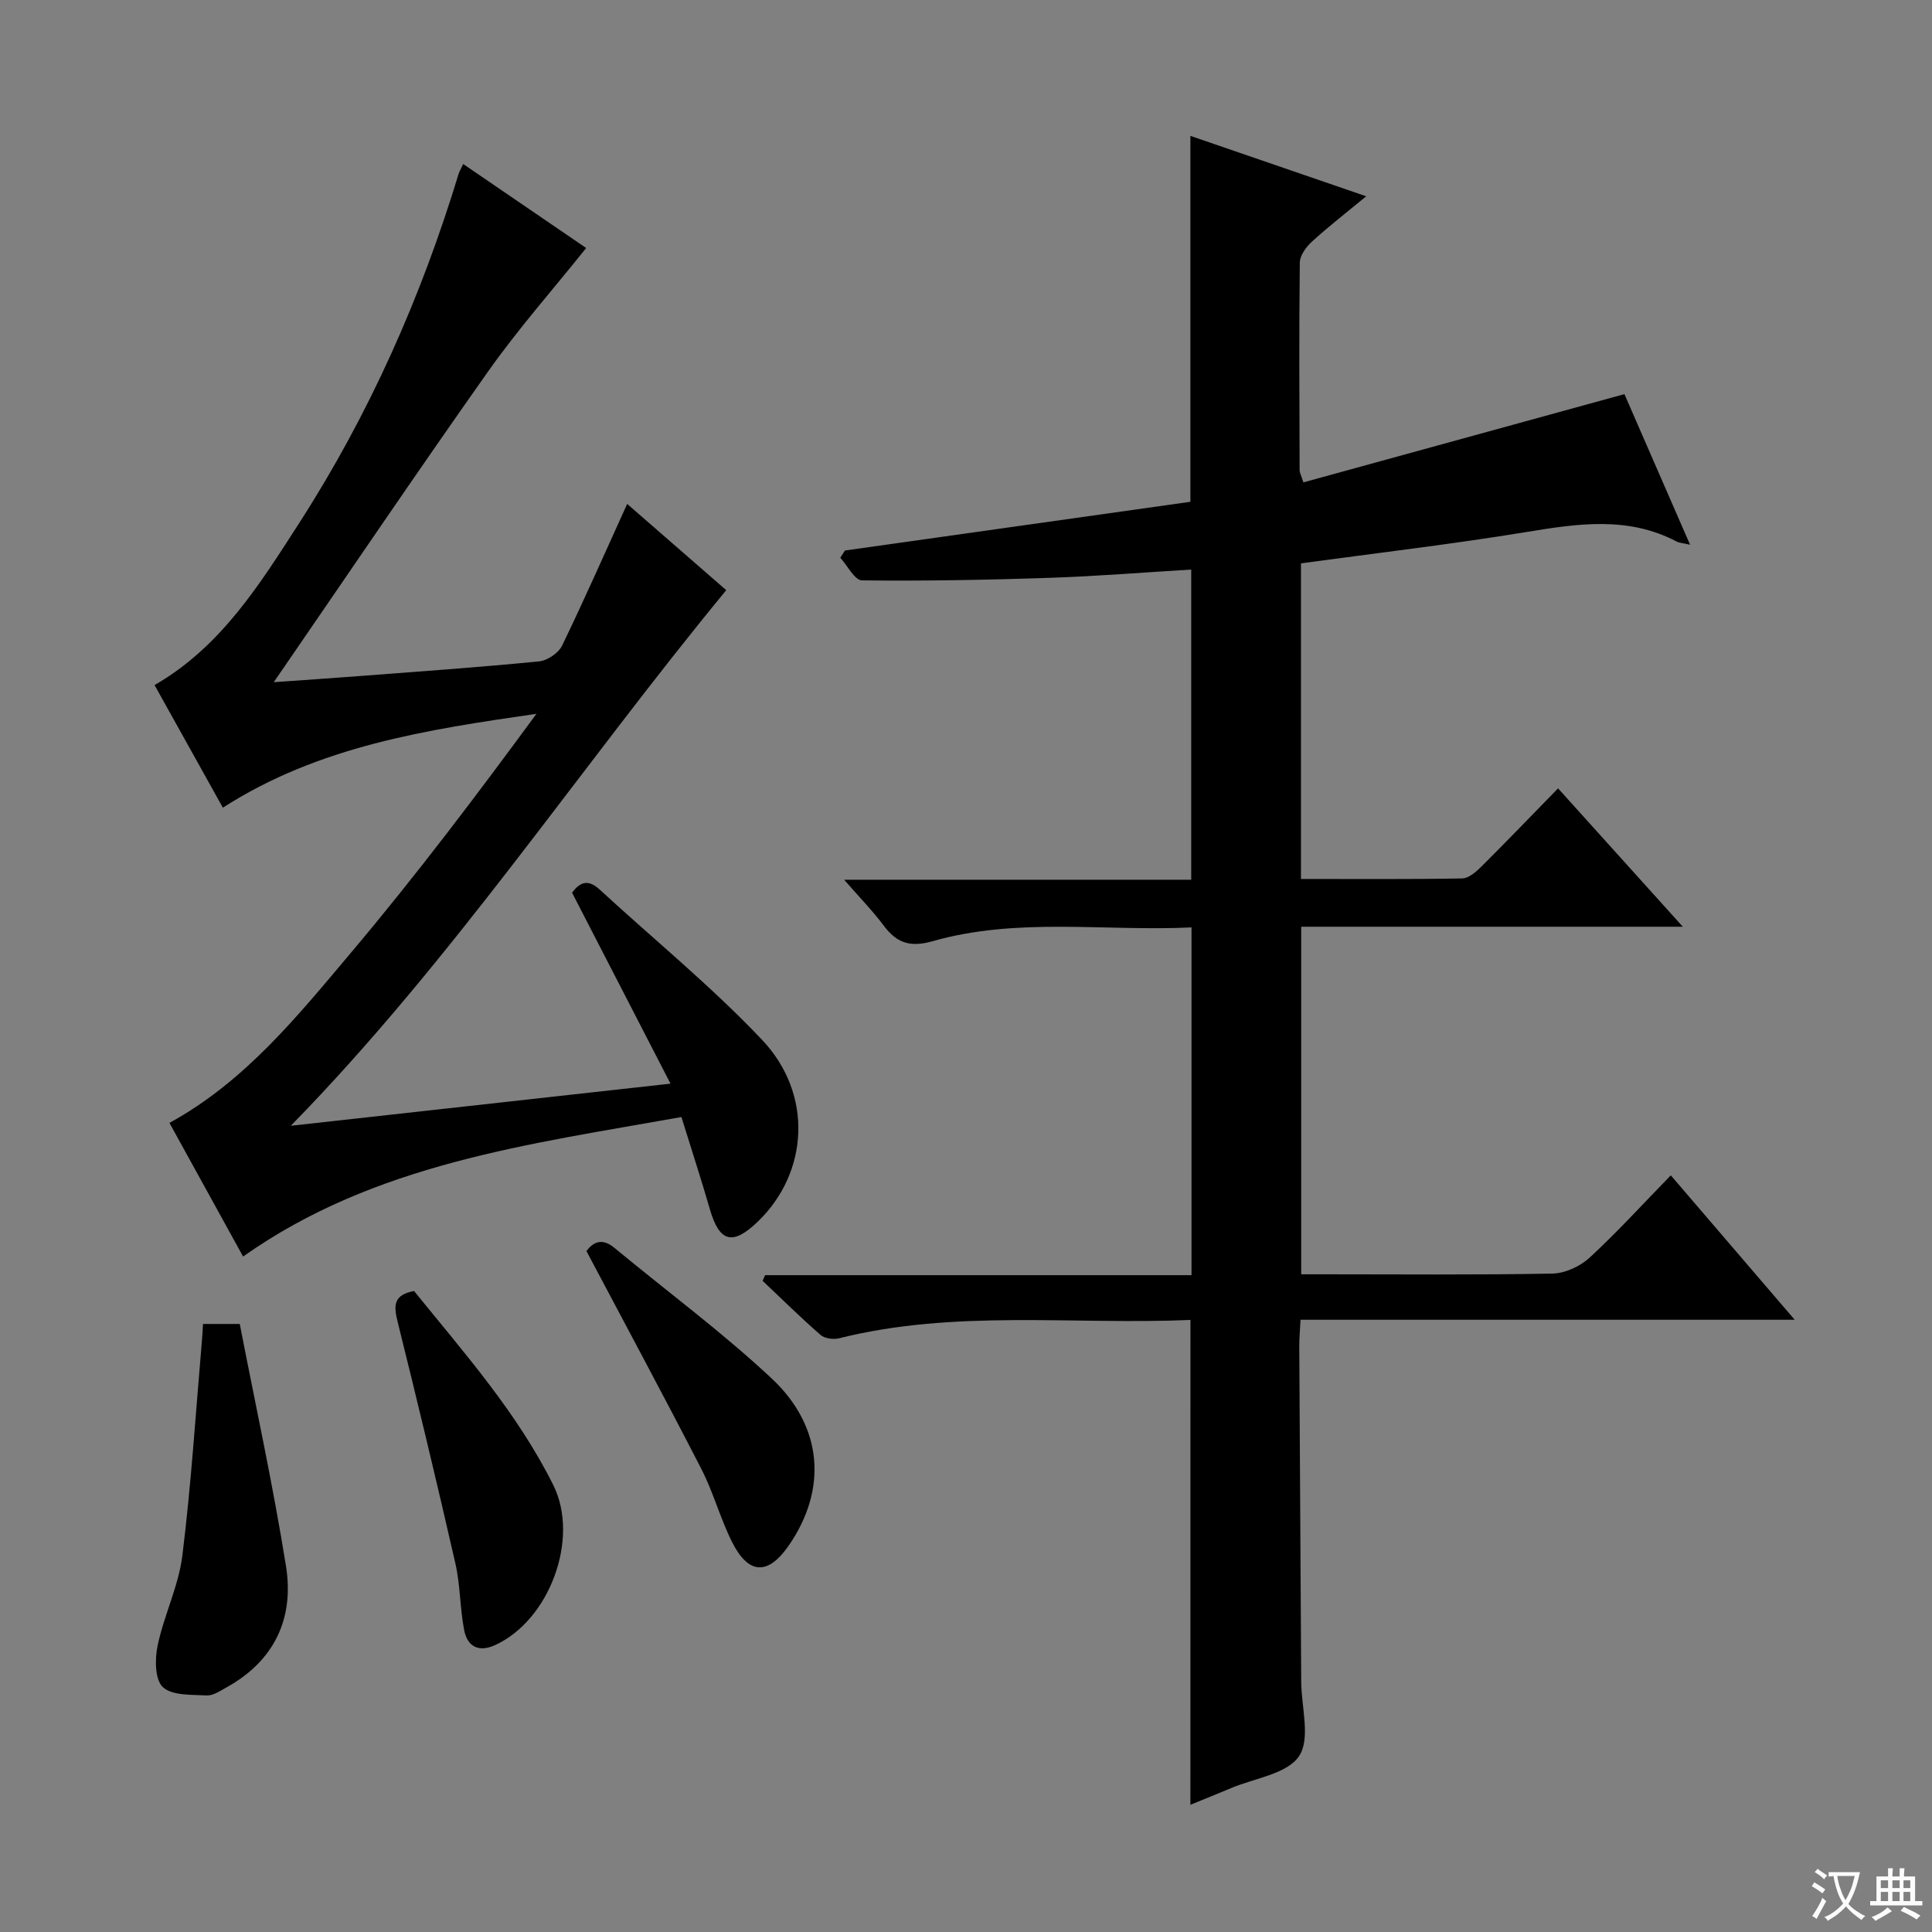 <svg enable-background="new 0 0 400 400" viewBox="0 0 400 400" xmlns="http://www.w3.org/2000/svg"><rect x="0" y="0" width="400" height="400" fill="#808080" stroke="none"/><path d="m377.9 391.2c-.2.3-.4.5-.6.8-.7-.6-1.4-1-2.2-1.5.2-.3.4-.5.5-.8.6.4 1.4.8 2.3 1.5zm-1.8 6.1c-.2-.2-.5-.4-.9-.6.4-.6.8-1.2 1.2-1.9s.7-1.3.9-1.9c.3.3.5.5.8.7-.7 1.3-1.4 2.6-2 3.7zm2.2-9c-.3.3-.5.5-.6.8-.6-.6-1.3-1.1-2-1.5.3-.3.5-.5.6-.7.6.5 1.3.9 2 1.4zm.3.2v-.9h2 4.5c-.3 1.3-.6 2.5-1 3.6s-.9 2.1-1.4 3c.4.5 1 1 1.6 1.4s1.2.8 1.9 1.1c-.3.2-.5.4-.8.8-.4-.3-1-.7-1.6-1.2s-1.2-1.1-1.6-1.6c-.5.6-1.1 1.1-1.7 1.6s-1.4.9-2.1 1.4c-.1-.3-.3-.5-.7-.8.6-.2 1.2-.5 1.9-1s1.4-1.1 2-1.8c-.5-.8-.9-1.6-1.2-2.5s-.6-2-.8-3.2c-.4.1-.7.1-1 .1zm2.5 2.7c.3 1 .7 1.7 1 2.2.3-.5.6-1.1 1-2s.6-1.9.9-3h-3.2-.4c.1.9.3 1.8.7 2.8z" fill="#fafbfa"/><path d="m396.5 388.5v1.5 3.6h1.5v.9c-.4 0-1 0-1.7 0h-7.9c-.5 0-.9 0-1.2 0v-.9h1.3v-3.5c0-.7 0-1.2 0-1.6h2.4c0-.8 0-1.4 0-1.7h1c0 .3-.1.8-.1 1.7h1.5c0-.8 0-1.4 0-1.7h1c0 .3-.1.9-.1 1.7zm-8.2 9.2c-.2-.3-.5-.5-.8-.8.8-.3 1.4-.6 1.9-.9s1-.7 1.4-1.1c.3.3.6.5.9.8-1.6 1-2.8 1.6-3.4 2zm2.6-6.8v-1.6h-1.5v1.6zm0 2.7v-1.9h-1.5v1.9zm2.4-2.7v-1.6h-1.5v1.6zm0 2.7v-1.9h-1.5v1.9zm.2 2 .7-.8c.4.2.9.5 1.6.8s1.3.7 1.8 1c-.3.3-.5.5-.8.8-.4-.3-1.5-1-3.3-1.8zm2-4.7v-1.6h-1.4v1.6zm0 2.7v-1.9h-1.4v1.9z" fill="#fafbfa"/><g fill="#010000"><path d="m246.47 273.28c-24.43 1.04-48.79-2.21-72.75 3.8-1.18.29-2.98.05-3.84-.7-4.12-3.59-8.01-7.44-11.99-11.2.17-.39.35-.78.52-1.17h88.28c0-24.2 0-47.77 0-72-17.96.86-35.99-2.16-53.58 2.85-4.6 1.31-7.4.44-10.11-3.18-2.35-3.13-5.11-5.96-8.23-9.54h71.86c0-21.45 0-42.5 0-64.22-9.77.59-19.48 1.38-29.22 1.71-12.98.44-25.97.68-38.95.53-1.51-.02-3-3.06-4.49-4.69.32-.5.65-.99.97-1.49 23.88-3.37 47.75-6.73 71.52-10.09 0-25.52 0-50.44 0-75.76 11.74 4.03 23.6 8.11 36.4 12.51-4.05 3.34-7.77 6.22-11.23 9.38-1.2 1.09-2.5 2.87-2.52 4.35-.17 14.33-.08 28.66-.04 42.99 0 .46.27.92.78 2.51 21.89-6.02 43.75-12.02 66.47-18.27 4.1 9.41 8.68 19.91 13.59 31.18-1.56-.36-2.23-.37-2.76-.65-10.05-5.29-20.41-3.74-31.01-2-15.4 2.53-30.92 4.34-46.79 6.51v65.34c11.18 0 22.29.09 33.4-.11 1.36-.03 2.9-1.41 4.02-2.52 5.19-5.16 10.26-10.45 15.81-16.13 8.64 9.58 16.92 18.77 25.83 28.65-26.82 0-52.71 0-79.01 0v71.96h4.54c15.83 0 31.67.15 47.49-.15 2.61-.05 5.72-1.49 7.67-3.29 5.74-5.29 11-11.08 16.82-17.05 8.6 10.02 16.76 19.53 25.65 29.9-34.63 0-68.3 0-102.31 0-.11 2.23-.27 3.84-.26 5.44.12 23.16.26 46.32.4 69.48.03 5.26 1.98 11.8-.44 15.42-2.47 3.71-9.22 4.57-14.11 6.64-2.72 1.15-5.46 2.24-8.39 3.44.01-33.51.01-66.55.01-100.38z"/><path d="m129.85 104.33c6.7 5.84 13.58 11.82 20.51 17.86-30.41 36.9-56.64 76.62-90.15 110.89 25.64-2.85 51.29-5.69 78.61-8.72-6.98-13.54-13.6-26.39-20.38-39.54 1.34-1.77 3-3.15 5.69-.67 11.24 10.36 23.17 20.06 33.65 31.14 10.67 11.27 9.61 27.54-.89 37.64-5.23 5.03-7.95 4.26-9.93-2.61-1.79-6.21-3.81-12.35-5.88-19.05-31.72 5.68-63.48 9.62-90.75 28.88-5.12-9.29-10.17-18.45-15.25-27.67 15.63-8.54 26.55-22.14 37.65-35.31 13.38-15.87 25.91-32.46 38.33-49.38-22.65 3.28-44.98 6.63-64.92 19.43-4.78-8.57-9.45-16.95-14.14-25.38 13.8-7.96 21.79-20.89 29.96-33.57 14.48-22.49 25.23-46.72 33-72.3.14-.46.41-.87.94-2.01 8.85 6.04 17.54 11.98 25.46 17.39-6.95 8.69-14.09 16.76-20.27 25.51-14.87 21.05-29.3 42.41-44.41 64.38 6.25-.45 12.22-.84 18.18-1.3 12.26-.94 24.53-1.8 36.76-3.01 1.71-.17 4-1.72 4.75-3.25 4.62-9.55 8.9-19.27 13.48-29.35z"/><path d="m42.03 274.11h7.61c3.23 16.67 6.88 33.33 9.57 50.14 1.73 10.79-2.38 19.61-12.32 25.11-1.3.72-2.76 1.73-4.1 1.66-3.14-.17-7.16.07-9.08-1.73-1.66-1.55-1.66-5.84-1.07-8.63 1.33-6.29 4.34-12.3 5.12-18.62 1.84-14.82 2.77-29.75 4.06-44.63.09-.97.12-1.94.21-3.3z"/><path d="m85.73 267.29c10.3 12.74 21.36 25.18 28.82 40.18 5.53 11.1-.82 28.05-12.09 33.15-3.41 1.54-5.71.24-6.36-3.12-.88-4.54-.79-9.28-1.81-13.77-3.82-16.76-7.84-33.48-11.99-50.17-.82-3.28-.82-5.49 3.43-6.27z"/><path d="m121.41 259.01c1.32-1.73 3.13-2.86 5.78-.67 10.86 8.99 22.25 17.41 32.53 27.01 10.76 10.05 11.56 23.07 3.6 34.61-4.29 6.22-8.34 6.11-11.76-.71-2.44-4.87-3.86-10.26-6.35-15.11-7.72-15.03-15.75-29.91-23.8-45.13z"/></g></svg>